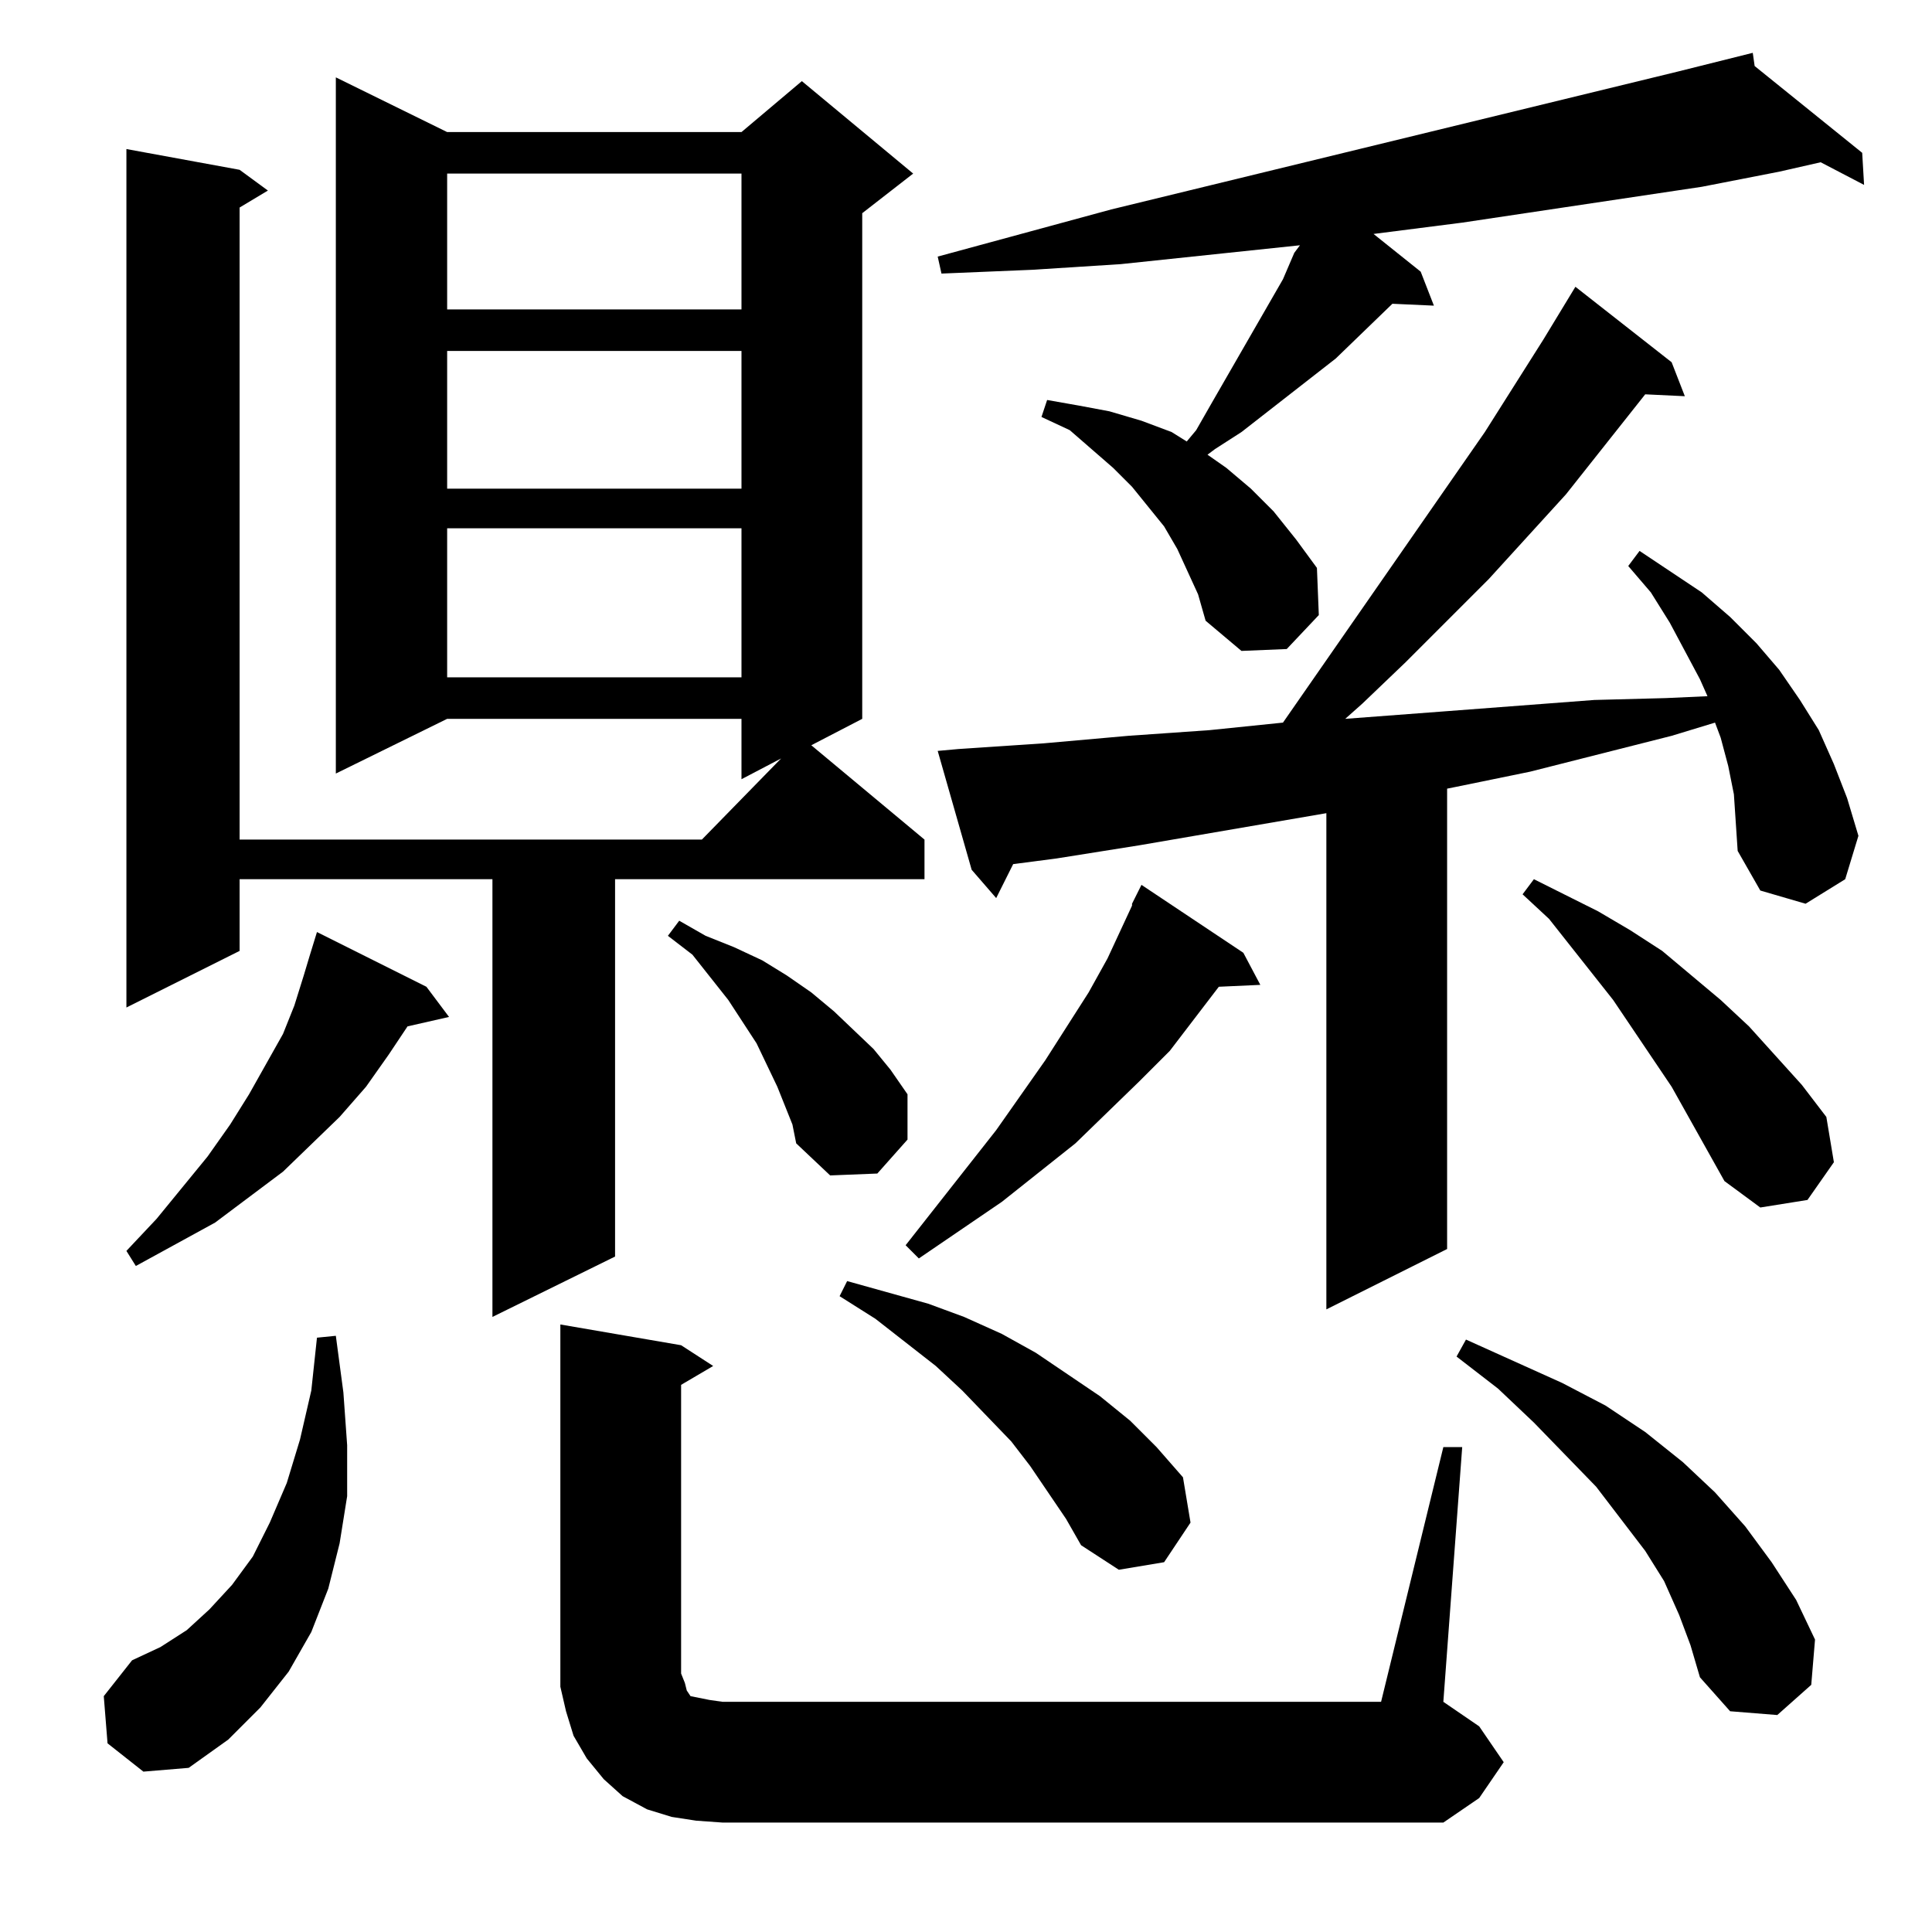 <?xml version="1.0" standalone="no"?>
<!DOCTYPE svg PUBLIC "-//W3C//DTD SVG 1.1//EN" "http://www.w3.org/Graphics/SVG/1.1/DTD/svg11.dtd" >
<svg xmlns="http://www.w3.org/2000/svg" xmlns:xlink="http://www.w3.org/1999/xlink" version="1.1" viewBox="0 -144 1024 1024">
  <g transform="matrix(1 0 0 -1 0 880)">
   <path fill="currentColor"
d="M765 257h10l-10 -135l19 -13l13 -19l-13 -19l-19 -13h-382l-14 1l-13 2l-13 4l-13 7l-10 9l-9 11l-7 12l-4 13l-3 13v14v178l64 -11l17 -11l-17 -10v-153l2 -5l1 -4l2 -3l5 -1l5 -1l7 -1h349zM57 100l-2 25l15 19l15 7l14 9l12 11l12 13l11 15l9 18l9 21l7 23l6 26l3 28
l10 1l4 -30l2 -28v-27l-4 -25l-6 -24l-9 -23l-12 -21l-15 -19l-17 -17l-21 -15l-24 -2zM890 168l-8 18l-10 16l-26 34l-33 34l-19 18l-22 17l5 9l51 -23l23 -12l21 -14l20 -16l17 -16l16 -18l14 -19l13 -20l10 -21l-2 -24l-18 -16l-25 2l-16 18l-5 17zM565 219l-19 28
l-10 13l-26 27l-14 13l-32 25l-19 12l4 8l43 -12l19 -7l20 -9l18 -10l34 -23l16 -13l14 -14l14 -16l4 -24l-14 -21l-24 -4l-20 13zM237 954h156l32 27l59 -49l-27 -21v-268l-27 -14l60 -50v-21h-164v-200l-65 -32v232h-134v-38l-60 -30v455l60 -11l15 -11l-15 -9v-335h245
l42 43l-21 -11v32h-156l-59 -29v369zM919 603l-3 15l-4 15l-3 8l-23 -7l-75 -19l-39 -8l-5 -1v-244l-64 -32v263l-99 -17l-44 -7l-23 -3l-9 -18l-13 15l-18 63l11 1l45 3l45 4l43 3l39 4l107 154l31 49l17 28l51 -40l7 -18l-21 1l-42 -53l-41 -45l-44 -44l-23 -22l-9 -8
l53 4l79 6l38 1l22 1l-4 9l-16 30l-10 16l-12 14l6 8l33 -22l15 -13l14 -14l12 -14l11 -16l10 -16l8 -18l7 -18l6 -20l-7 -23l-21 -13l-24 7l-12 21zM226 501l12 -16l-22 -5l-10 -15l-12 -17l-14 -16l-30 -29l-36 -27l-42 -23l-5 8l16 17l27 33l12 17l10 16l18 32l6 15l5 16
l3 10l4 13zM659 519l9 -17l-22 -1l-26 -34l-16 -16l-34 -33l-39 -31l-44 -30l-7 7l48 61l26 37l23 36l10 18l13 28v1l5 10zM914 398l-28 50l-31 46l-34 43l-14 13l6 8l34 -17l17 -10l17 -11l31 -26l15 -14l28 -31l13 -17l4 -24l-14 -20l-25 -4zM416 438l-4 10l-11 23l-15 23
l-19 24l-13 10l6 8l14 -8l15 -6l15 -7l13 -8l13 -9l12 -10l21 -20l9 -11l9 -13v-24l-16 -18l-25 -1l-18 17l-2 10zM237 744v-79h156v79h-156zM635 709l-11 24l-7 12l-17 21l-10 10l-23 20l-15 7l3 9l17 -3l16 -3l17 -5l16 -6l8 -5l5 6l8 14l38 66l6 14l3 4l-95 -10l-47 -3
l-48 -2l-2 9l92 25l300 73l40 10l1 -7l57 -46l1 -17l-23 12l-22 -5l-41 -8l-127 -19l-47 -6l25 -20l7 -18l-22 1l-30 -29l-50 -39l-14 -9l-4 -3l10 -7l13 -11l12 -12l12 -15l11 -15l1 -25l-17 -18l-24 -1l-19 16zM237 838v-73h156v73h-156zM237 932v-72h156v72h-156z" />
  </g>

</svg>
